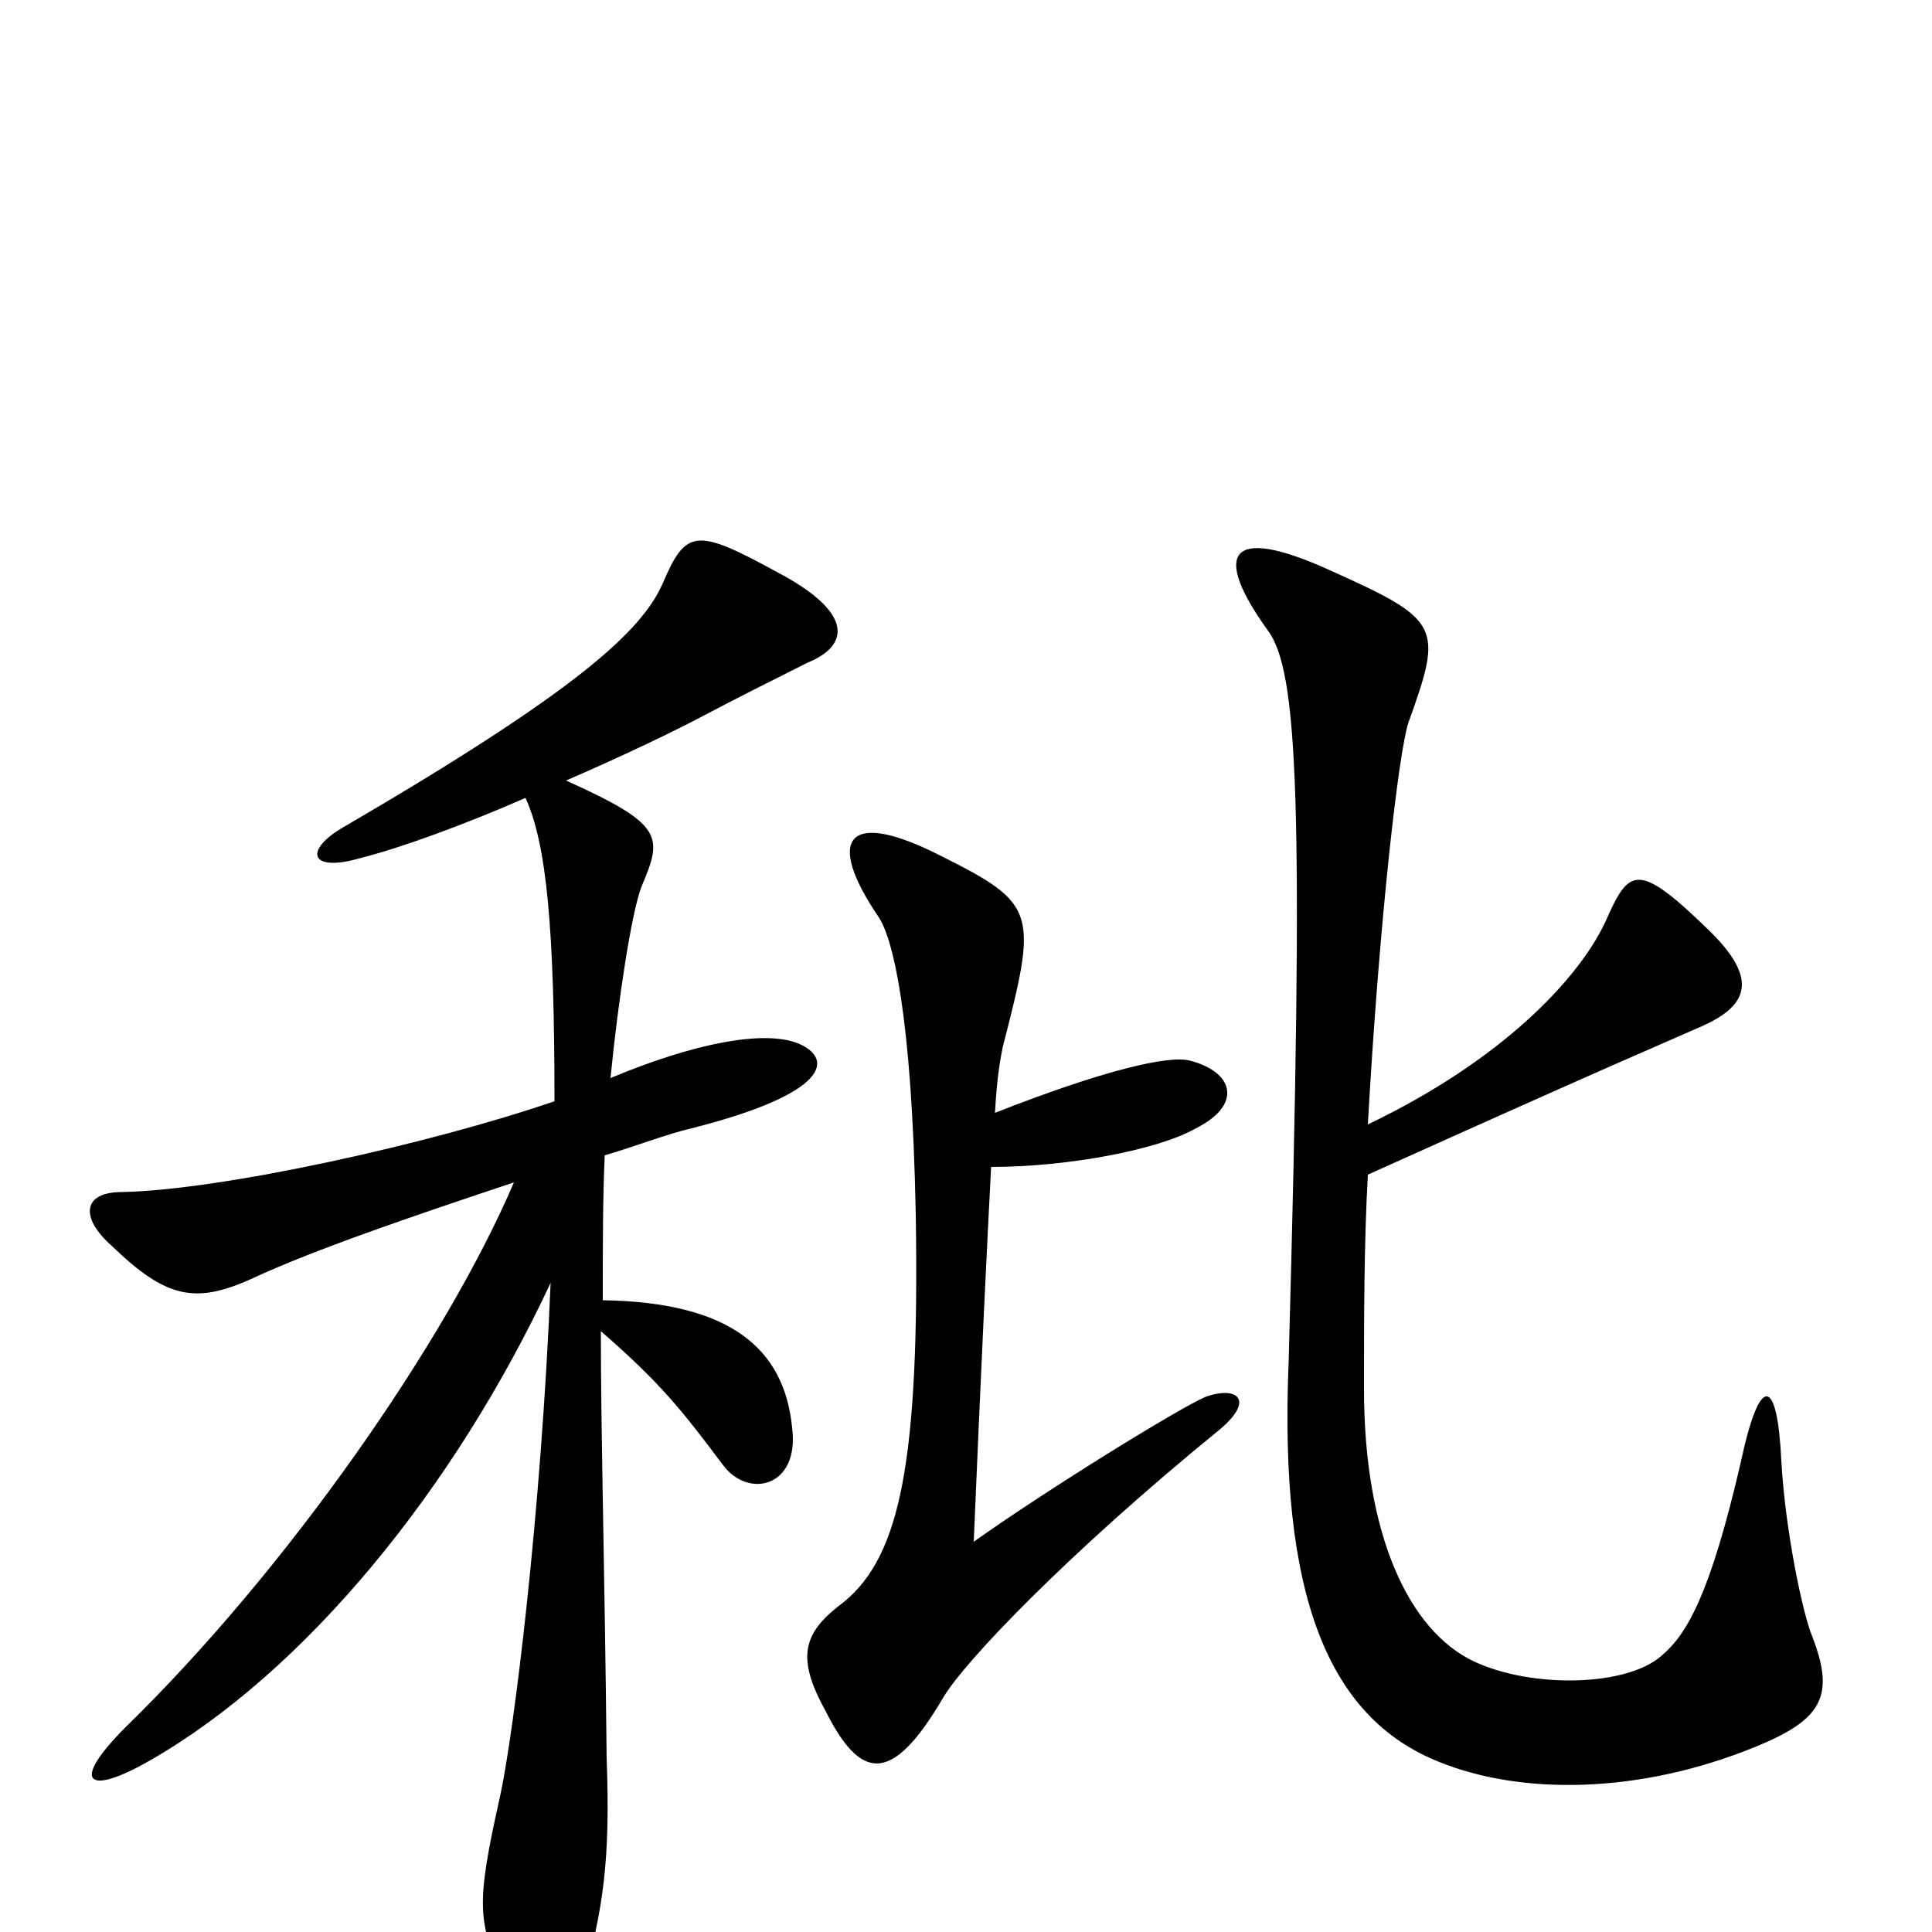 <svg xmlns="http://www.w3.org/2000/svg" viewBox="0 -1000 1000 1000">
	<path fill="#000000" d="M938 -153C933 -165 924 -208 922 -244C920 -287 911 -290 901 -243C885 -174 873 -154 860 -143C842 -127 793 -126 763 -140C729 -156 706 -206 706 -281C706 -318 706 -356 708 -392C839 -451 861 -460 879 -468C905 -479 911 -493 884 -519C847 -555 843 -550 831 -523C817 -493 777 -451 708 -418C714 -525 724 -611 729 -626C747 -676 746 -679 688 -705C635 -729 628 -713 656 -674C672 -653 675 -586 667 -295C662 -175 687 -111 745 -88C787 -71 848 -71 909 -96C943 -110 950 -122 938 -153ZM418 -657C440 -666 442 -683 402 -704C360 -727 355 -726 343 -698C332 -673 298 -642 178 -572C157 -560 160 -548 187 -556C207 -561 240 -573 272 -587C283 -563 287 -519 287 -430C223 -408 115 -384 63 -383C43 -383 41 -370 58 -355C86 -328 101 -325 130 -338C162 -353 215 -371 266 -388C231 -306 149 -188 65 -106C36 -77 45 -70 78 -89C158 -135 235 -229 285 -336C280 -215 266 -104 259 -71C246 -13 247 -5 262 27C279 65 292 65 302 25C312 -12 316 -36 314 -90C313 -188 311 -257 311 -311C342 -284 353 -270 374 -242C387 -224 414 -230 410 -261C406 -302 378 -326 312 -327C312 -356 312 -380 313 -402C330 -407 345 -413 358 -416C429 -434 432 -452 413 -460C395 -467 359 -460 316 -442C320 -483 327 -528 332 -541C343 -567 344 -573 293 -596C323 -609 350 -622 365 -630C380 -638 406 -651 418 -657ZM630 -259C650 -275 641 -283 624 -277C610 -271 542 -229 504 -202C508 -297 511 -358 513 -396C553 -396 600 -405 619 -416C643 -428 639 -445 616 -451C605 -454 571 -446 515 -424C516 -443 518 -453 519 -458C537 -528 537 -532 487 -557C438 -582 427 -566 455 -525C462 -514 472 -476 474 -371C476 -244 466 -195 437 -171C417 -156 411 -144 427 -115C445 -79 461 -75 488 -121C499 -140 554 -197 630 -259Z"/>
</svg>